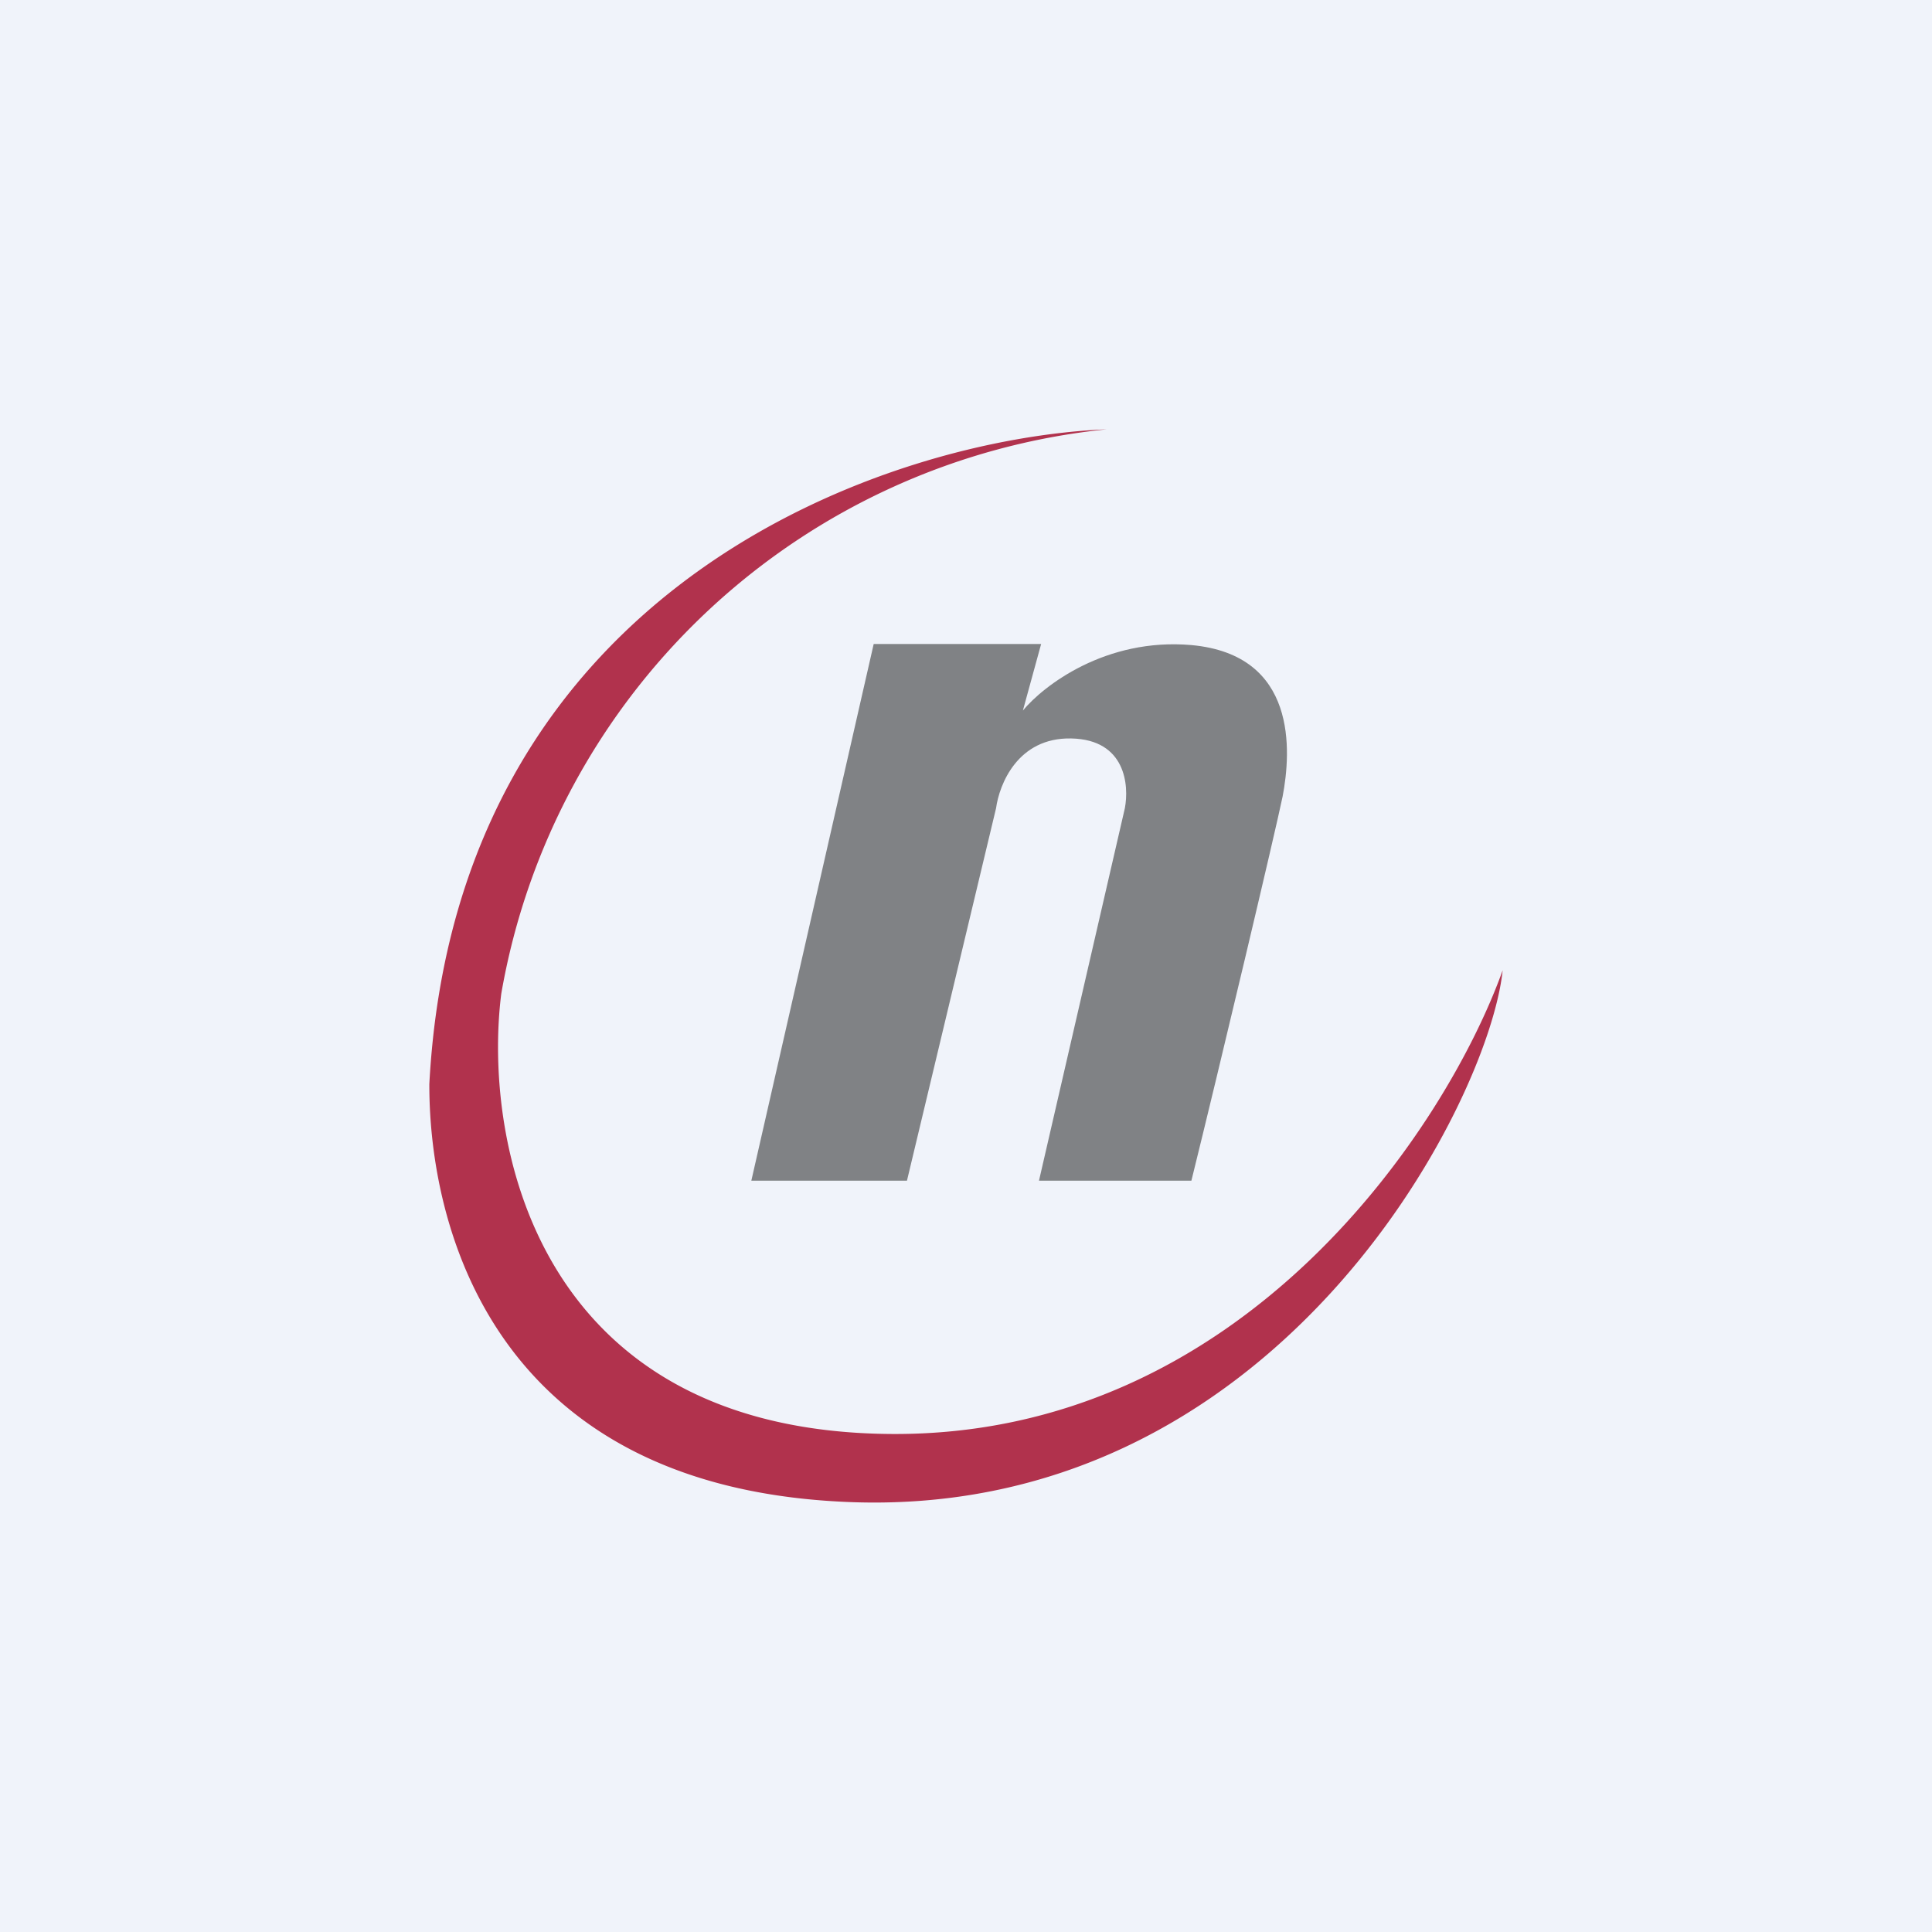 <!-- by TradingView --><svg width="18" height="18" viewBox="0 0 18 18" xmlns="http://www.w3.org/2000/svg"><path fill="#F0F3FA" d="M0 0h18v18H0z"/><path d="M4 10.1c.25-4.68 4.31-6.02 6.31-6.1a6.38 6.38 0 0 0-5.64 5.26c-.17 1.35.3 4.07 3.62 4.1 3.3.03 5.19-2.87 5.71-4.32-.13 1.25-2.13 5.17-6.18 4.95C4.58 13.82 4 11.41 4 10.11Z" fill="#B1324D"/><path d="M8.14 6 7 11h1.45l.83-3.47c.03-.22.2-.66.7-.65.51.01.54.44.5.65L9.68 11h1.42c.26-1.05.78-3.24.85-3.58.08-.42.14-1.32-.85-1.41-.8-.07-1.38.38-1.57.61L9.7 6H8.14Z" fill="#808285"/></svg>